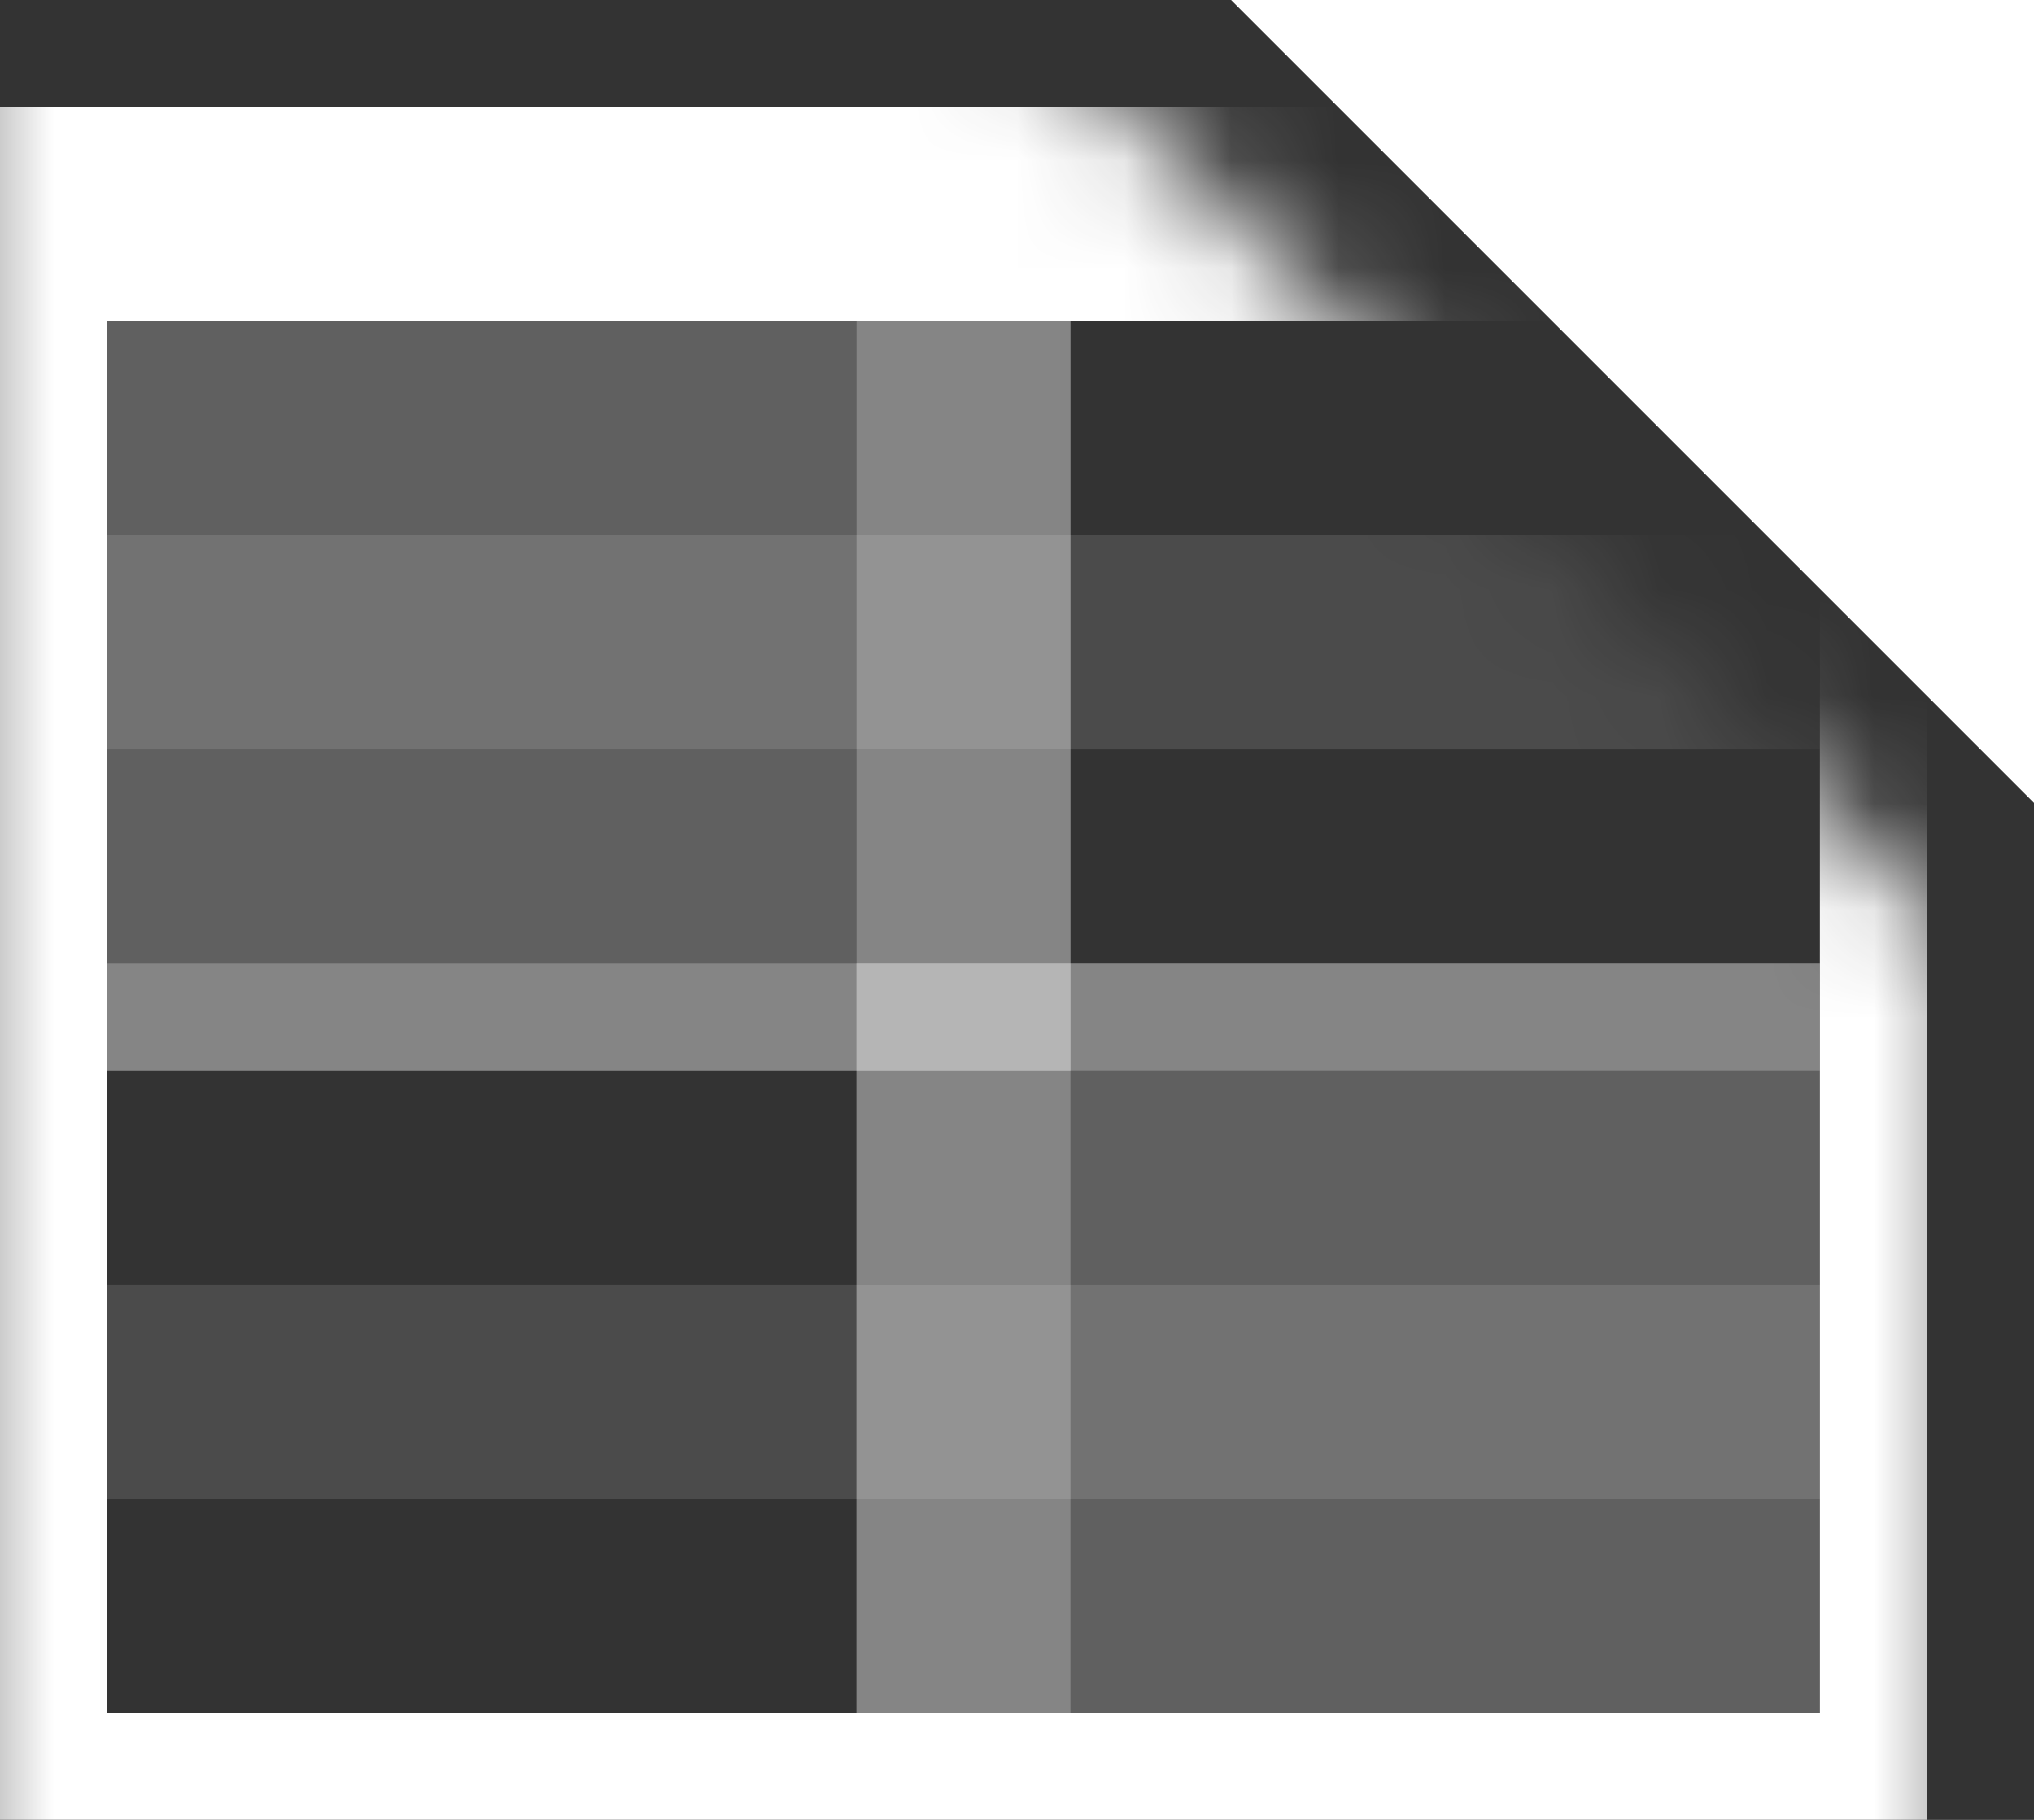 <svg width="19" height="17" viewBox="0 0 19 17" fill="none" xmlns="http://www.w3.org/2000/svg">
<rect x="0" y="0" width="19" height="17" fill="#333333" stroke="none"/>
<mask id="mask0" style="mask-type:alpha" maskUnits="userSpaceOnUse" x="-1" y="0" width="20" height="18">
<path d="M18.5 9L9.5 0H-0.5V18H18.5V9Z" fill="black"/>
</mask>
<g mask="url(#mask0)">
<path fill-rule="evenodd" clip-rule="evenodd" d="M17 2H1V16H17V2ZM1 1H0V2V16V17H1H17H18V16V2V1H17H1Z" fill="#ffffff"/>
<rect opacity="0.4" x="8" y="3" width="2" height="13" fill="#ffffff"/>
<rect opacity="0.22" x="1" y="3" width="7" height="6" fill="#ffffff"/>
<rect opacity="0.22" x="10" y="10" width="7" height="6" fill="#ffffff"/>
<line opacity="0.4" x1="1" y1="9.5" x2="17" y2="9.5" stroke="#ffffff"/>
<g opacity="0.12">
<rect x="1" y="5" width="16" height="2" fill="#ffffff"/>
<rect x="1" y="12" width="16" height="2" fill="#ffffff"/>
</g>
<rect x="1" y="1" width="16" height="2" fill="#ffffff"/>
</g>
<path d="M19 7.5V0H11.5L19 7.5Z" fill="#ffffff"/>
</svg>
